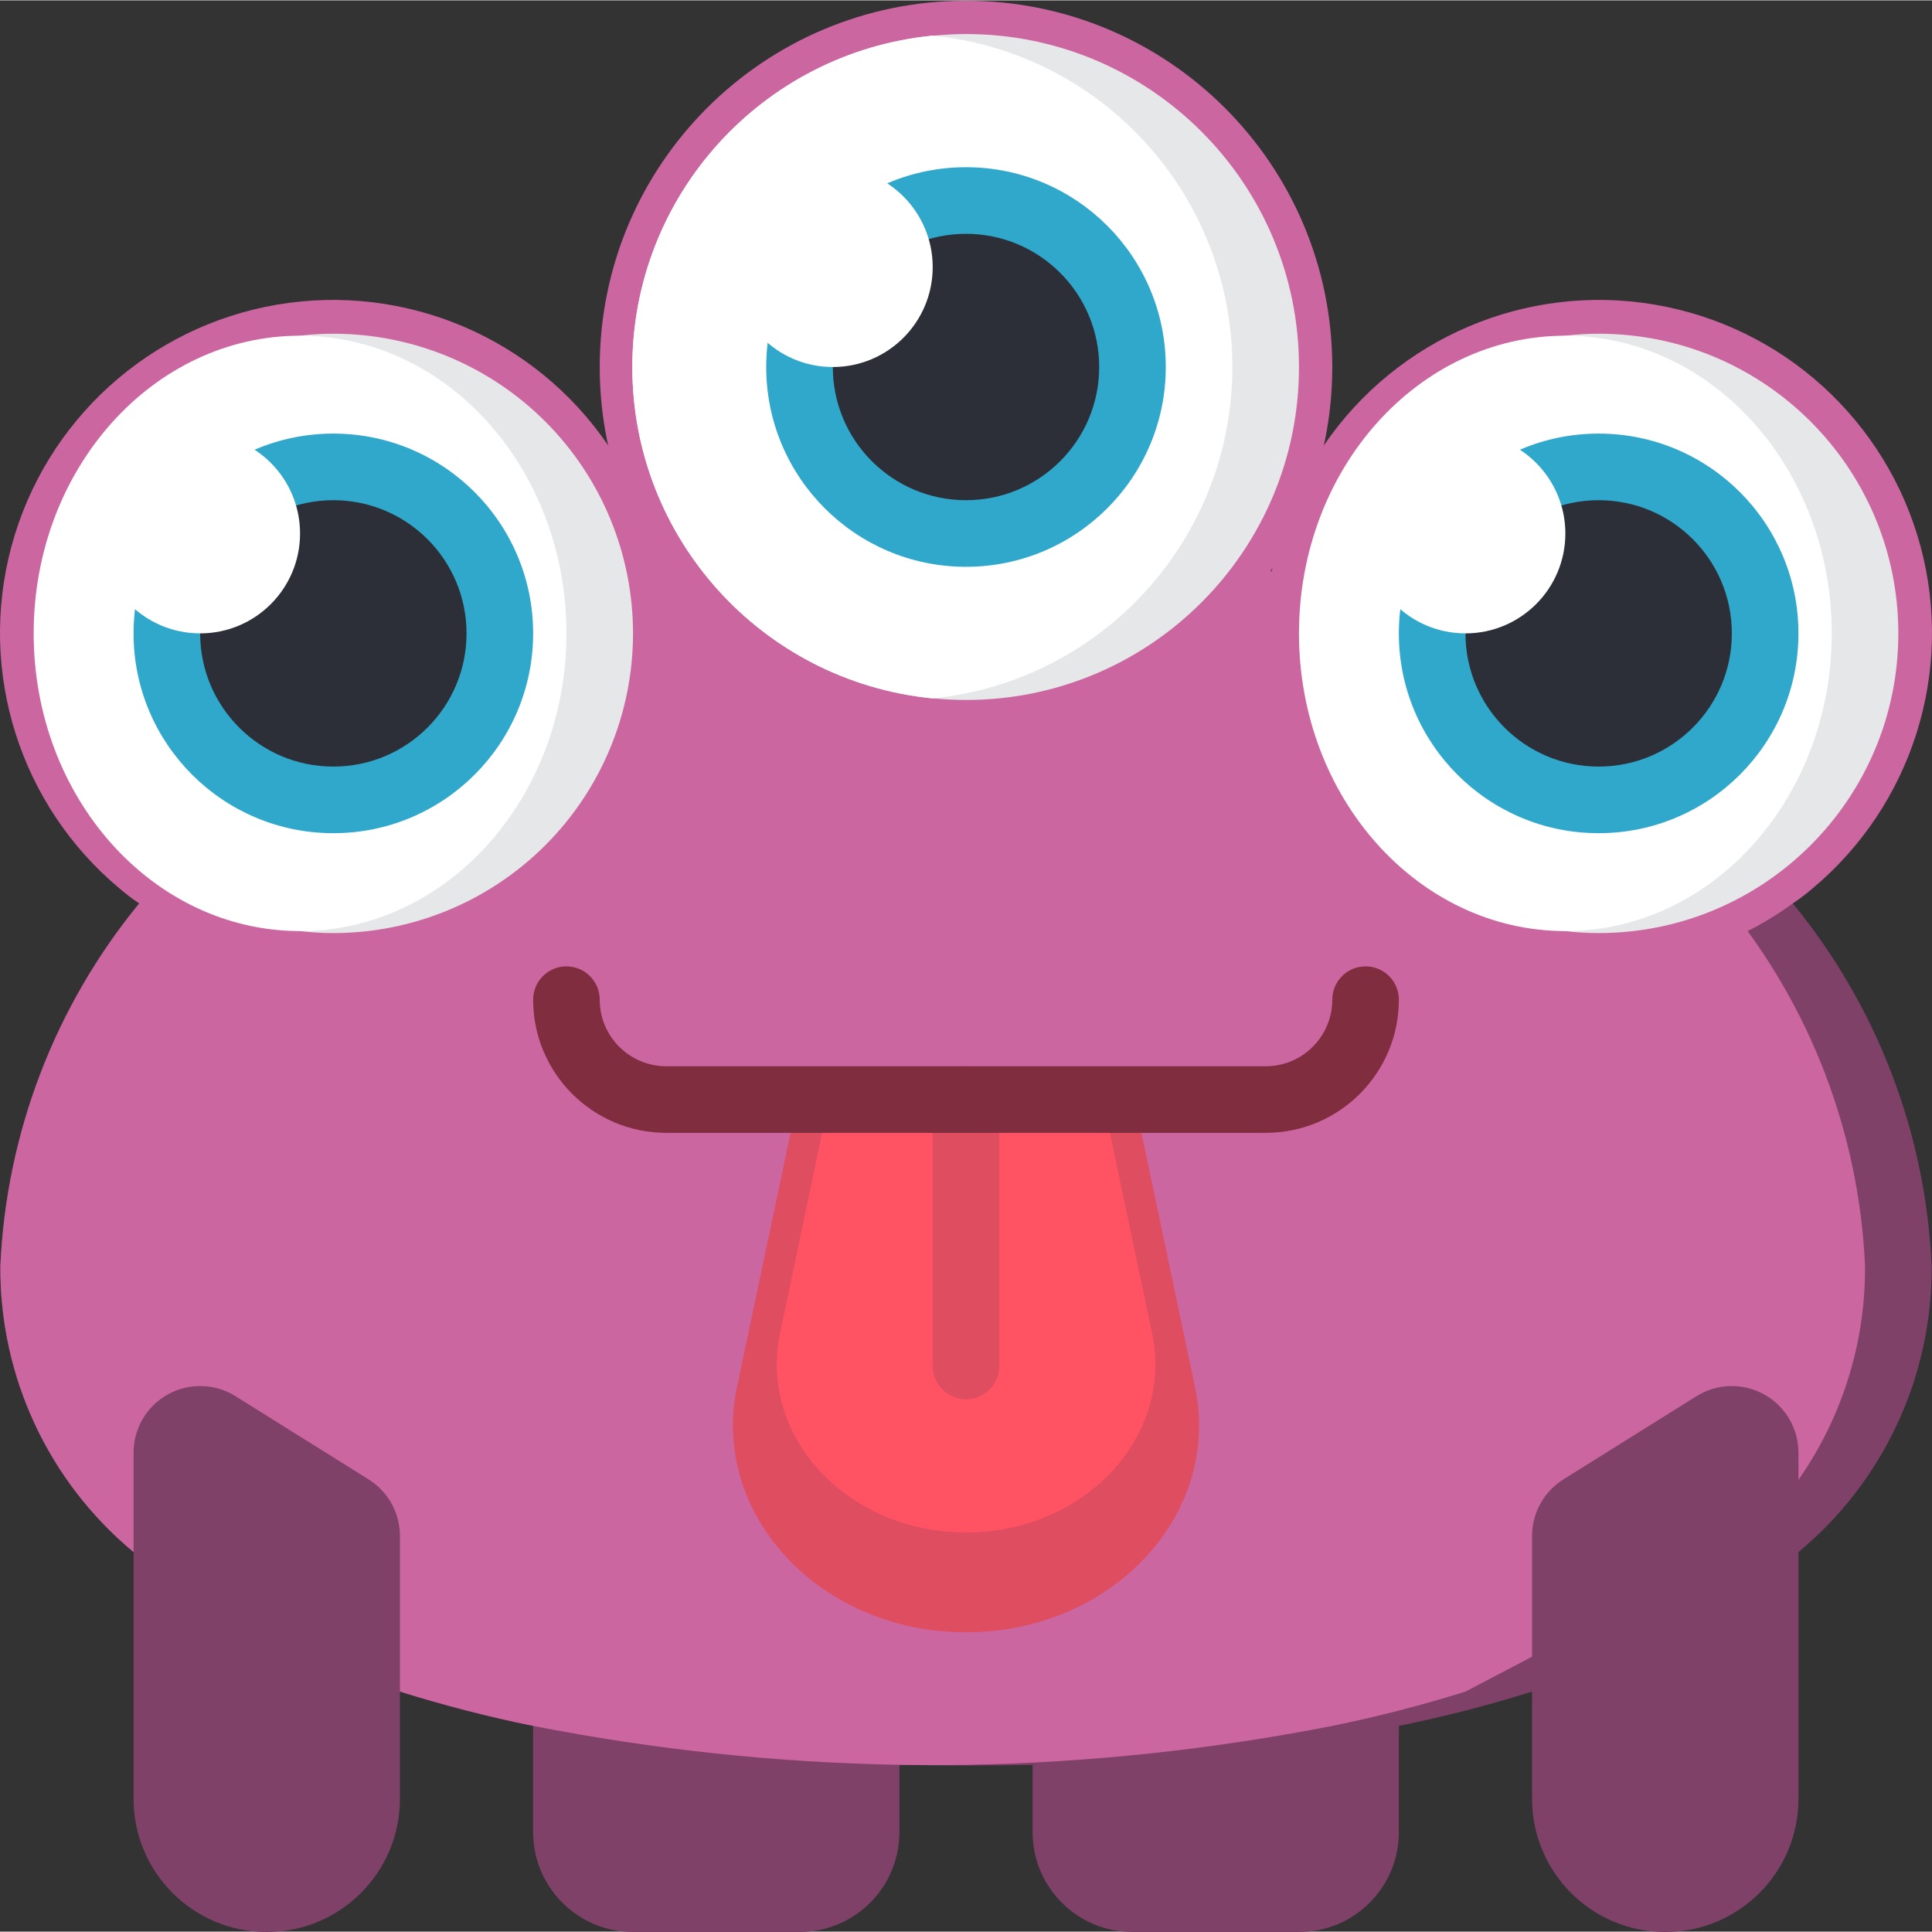 <svg height="512pt" viewBox="0 0 512.196 512" width="512pt" xmlns="http://www.w3.org/2000/svg">
    <rect x="0" y="0" width="512.196" height="512" fill="#333333" stroke="none"/>
    <g fill="#804169">
        <path d="m370.855 457.457v28.16c0 14.625-11.855 26.48-26.48 26.48h-44.141c-14.625 0-26.48-11.855-26.48-26.48v-17.832zm0 0"/>
        <path d="m238.441 467.785v17.832c0 14.625-11.855 26.48-26.48 26.48h-44.141c-14.625 0-26.48-11.855-26.48-26.48v-28.16zm0 0"/>
        <path d="m512.098 335.547c.203 29.293-12.762 57.129-35.309 75.828l-70.621 36.988c-11.609 3.633-23.395 6.668-35.312 9.094-32 6.285-64.492 9.742-97.102 10.328-5.828.086-11.742.176-17.656.176-3 0-5.914 0-8.828-.09-2.914-.086-5.914-.086-8.828-.086-32.605-.586-65.102-4.043-97.102-10.328-11.918-2.426-23.703-5.461-35.312-9.094l-70.617-36.988c-22.551-18.699-35.516-46.535-35.312-75.828 1.555-35.184 14.473-68.91 36.812-96.133l210.359-153.422 8.828-6.445 219.188 159.867c22.344 27.223 35.258 60.949 36.812 96.133zm0 0"/>
    </g>
    <path d="m494.441 335.547c.203 29.293-12.758 57.129-35.309 75.828l-70.621 36.988c-11.605 3.633-23.391 6.668-35.309 9.094-32.004 6.285-64.496 9.742-97.105 10.328-2.914 0-5.824.086-8.828.086-3 0-5.914-.086-8.828-.086-32.605-.586-65.102-4.043-97.102-10.328-11.918-2.426-23.703-5.461-35.312-9.094l-70.617-36.988c-22.551-18.699-35.516-46.535-35.312-75.828 1.555-35.184 14.473-68.91 36.812-96.133l210.359-153.422 210.363 153.422c22.34 27.223 35.254 60.949 36.809 96.133zm0 0"
          fill="#cc66a1"/>
    <path d="m106.027 407.121v69.668c0 19.5-15.809 35.309-35.309 35.309s-35.309-15.809-35.309-35.309v-91.738c-.016-6.422 3.465-12.348 9.078-15.469 5.617-3.121 12.484-2.941 17.934.461l35.309 22.07c5.172 3.234 8.312 8.906 8.297 15.008zm0 0"
          fill="#804169"/>
    <path d="m406.168 407.121v69.668c0 19.5 15.809 35.309 35.309 35.309 19.504 0 35.312-15.809 35.312-35.309v-91.738c.012-6.422-3.465-12.348-9.082-15.469-5.617-3.121-12.484-2.941-17.934.461l-35.309 22.07c-5.172 3.234-8.309 8.906-8.297 15.008zm0 0"
          fill="#804169"/>
    <path d="m353.203 97.203c0 53.629-43.477 97.102-97.105 97.102s-97.102-43.473-97.102-97.102 43.473-97.105 97.102-97.105 97.105 43.477 97.105 97.105zm0 0"
          fill="#cc66a1"/>
    <path d="m337.398 150.254c-1.242 5.773-1.867 11.664-1.852 17.566-.023 23.422 9.273 45.887 25.832 62.445s39.023 25.852 62.441 25.832c18.496.062 36.527-5.785 51.465-16.684 1.785-1.188 3.496-2.484 5.121-3.883 26.492-22.062 37.719-57.531 28.742-90.816-8.977-33.289-36.508-58.305-70.5-64.059-33.992-5.754-68.223 8.809-87.652 37.289zm0 0"
          fill="#cc66a1"/>
    <path d="m344.375 97.203c0 48.75-39.523 88.273-88.277 88.273-2.914 0-5.824-.176-8.652-.441h-.352c-45.113-4.527-79.461-42.496-79.461-87.832 0-45.34 34.348-83.309 79.461-87.836h.352c2.828-.266 5.738-.441 8.652-.441 48.754 0 88.277 39.523 88.277 88.277zm0 0"
          fill="#e6e7e8"/>
    <path d="m326.719 97.203c.008 45.273-34.234 83.215-79.273 87.832h-.352c-45.113-4.527-79.461-42.496-79.461-87.832 0-45.34 34.348-83.309 79.461-87.836h.352c45.039 4.617 79.281 42.559 79.273 87.836zm0 0"
          fill="#fff"/>
    <path d="m161.203 117.945c-19.43-28.48-53.664-43.043-87.656-37.289s-61.523 30.77-70.5 64.059c-8.977 33.285 2.25 68.754 28.742 90.816 1.625 1.398 3.336 2.695 5.121 3.883 14.941 10.898 32.969 16.746 51.465 16.684 23.418.02 45.883-9.273 62.441-25.832 16.562-16.559 25.855-39.023 25.832-62.445.016-5.902-.605-11.793-1.852-17.566zm0 0"
          fill="#cc66a1"/>
    <path d="m167.82 167.82c0 21.074-8.367 41.281-23.27 56.18-14.898 14.898-35.105 23.27-56.176 23.27-2.953.004-5.898-.172-8.828-.527-40.066-4.652-70.289-38.586-70.289-78.922 0-40.332 30.223-74.266 70.289-78.918 2.93-.355 5.875-.531 8.828-.527 21.07 0 41.277 8.371 56.176 23.27 14.902 14.898 23.27 35.105 23.27 56.176zm0 0"
          fill="#e6e7e8"/>
    <path d="m150.168 167.82c0-43.582-31.617-78.918-70.621-78.918s-70.621 35.336-70.621 78.918c0 43.586 31.617 78.922 70.621 78.922s70.621-35.336 70.621-78.922zm0 0"
          fill="#fff"/>
    <path d="m503.27 167.82c0 43.879-35.57 79.449-79.449 79.449-2.949.004-5.898-.172-8.824-.527-40.066-4.652-70.293-38.586-70.293-78.922 0-40.332 30.227-74.266 70.293-78.918 2.926-.355 5.875-.531 8.824-.527 43.879 0 79.449 35.57 79.449 79.445zm0 0"
          fill="#e6e7e8"/>
    <path d="m485.617 167.82c0-43.582-31.621-78.918-70.621-78.918-39.004 0-70.621 35.336-70.621 78.918 0 43.586 31.617 78.922 70.621 78.922 39 0 70.621-35.336 70.621-78.922zm0 0"
          fill="#fff"/>
    <path d="m309.062 97.203c0 29.25-23.711 52.965-52.965 52.965-29.25 0-52.965-23.715-52.965-52.965 0-29.254 23.715-52.969 52.965-52.969 29.254 0 52.965 23.715 52.965 52.969zm0 0"
          fill="#2fa8cc"/>
    <path d="m476.789 167.82c0 29.254-23.715 52.969-52.969 52.969-29.25 0-52.965-23.715-52.965-52.969 0-29.25 23.715-52.965 52.965-52.965 29.254 0 52.969 23.715 52.969 52.965zm0 0"
          fill="#2fa8cc"/>
    <path d="m291.41 97.203c0 19.5-15.812 35.309-35.312 35.309s-35.309-15.809-35.309-35.309c0-19.504 15.809-35.312 35.309-35.312s35.312 15.809 35.312 35.312zm0 0"
          fill="#2c2f38"/>
    <path d="m459.133 167.82c0 19.504-15.809 35.312-35.312 35.312-19.5 0-35.309-15.809-35.309-35.312 0-19.5 15.809-35.309 35.309-35.309 19.504 0 35.312 15.809 35.312 35.309zm0 0"
          fill="#2c2f38"/>
    <path d="m141.34 167.82c0 29.254-23.715 52.969-52.965 52.969-29.254 0-52.965-23.715-52.965-52.969 0-29.25 23.711-52.965 52.965-52.965 29.25 0 52.965 23.715 52.965 52.965zm0 0"
          fill="#2fa8cc"/>
    <path d="m123.684 167.82c0 19.504-15.809 35.312-35.309 35.312-19.504 0-35.312-15.809-35.312-35.312 0-19.5 15.809-35.309 35.312-35.309 19.5 0 35.309 15.809 35.309 35.309zm0 0"
          fill="#2c2f38"/>
    <path d="m79.547 141.34c0 14.625-11.855 26.48-26.484 26.48-14.625 0-26.48-11.855-26.48-26.48s11.855-26.484 26.48-26.484c14.629 0 26.484 11.859 26.484 26.484zm0 0"
          fill="#fff"/>
    <path d="m247.27 70.719c0 14.625-11.855 26.484-26.48 26.484-14.629 0-26.484-11.859-26.484-26.484s11.855-26.484 26.484-26.484c14.625 0 26.48 11.859 26.48 26.484zm0 0"
          fill="#fff"/>
    <path d="m414.996 141.34c0 14.625-11.859 26.48-26.484 26.48s-26.484-11.855-26.484-26.48 11.859-26.484 26.484-26.484 26.484 11.859 26.484 26.484zm0 0"
          fill="#fff"/>
    <path d="m256.152 432.648h-.105c-38.648 0-67.789-31.23-60.664-65.023l16.066-76.215h89.297l16.066 76.215c7.125 33.793-22.016 65.023-60.66 65.023zm0 0"
          fill="#df4d60"/>
    <path d="m256.141 406.168h-.043c-31.398 0-55.074-25.379-49.285-52.836l13.004-61.922h72.562l13.047 61.922c5.793 27.457-17.883 52.836-49.285 52.836zm0 0"
          fill="#ff5364"/>
    <path d="m256.098 370.855c-4.875 0-8.828-3.949-8.828-8.828v-70.617c0-4.879 3.953-8.828 8.828-8.828s8.828 3.949 8.828 8.828v70.617c0 4.879-3.953 8.828-8.828 8.828zm0 0"
          fill="#df4d60"/>
    <path d="m335.547 300.234h-158.898c-19.5 0-35.309-15.809-35.309-35.309 0-4.875 3.953-8.828 8.828-8.828s8.828 3.953 8.828 8.828c0 9.75 7.902 17.656 17.652 17.656h158.898c9.75 0 17.656-7.906 17.656-17.656 0-4.875 3.949-8.828 8.824-8.828 4.879 0 8.828 3.953 8.828 8.828 0 19.5-15.809 35.309-35.309 35.309zm0 0"
          fill="#802d40"/>
</svg>